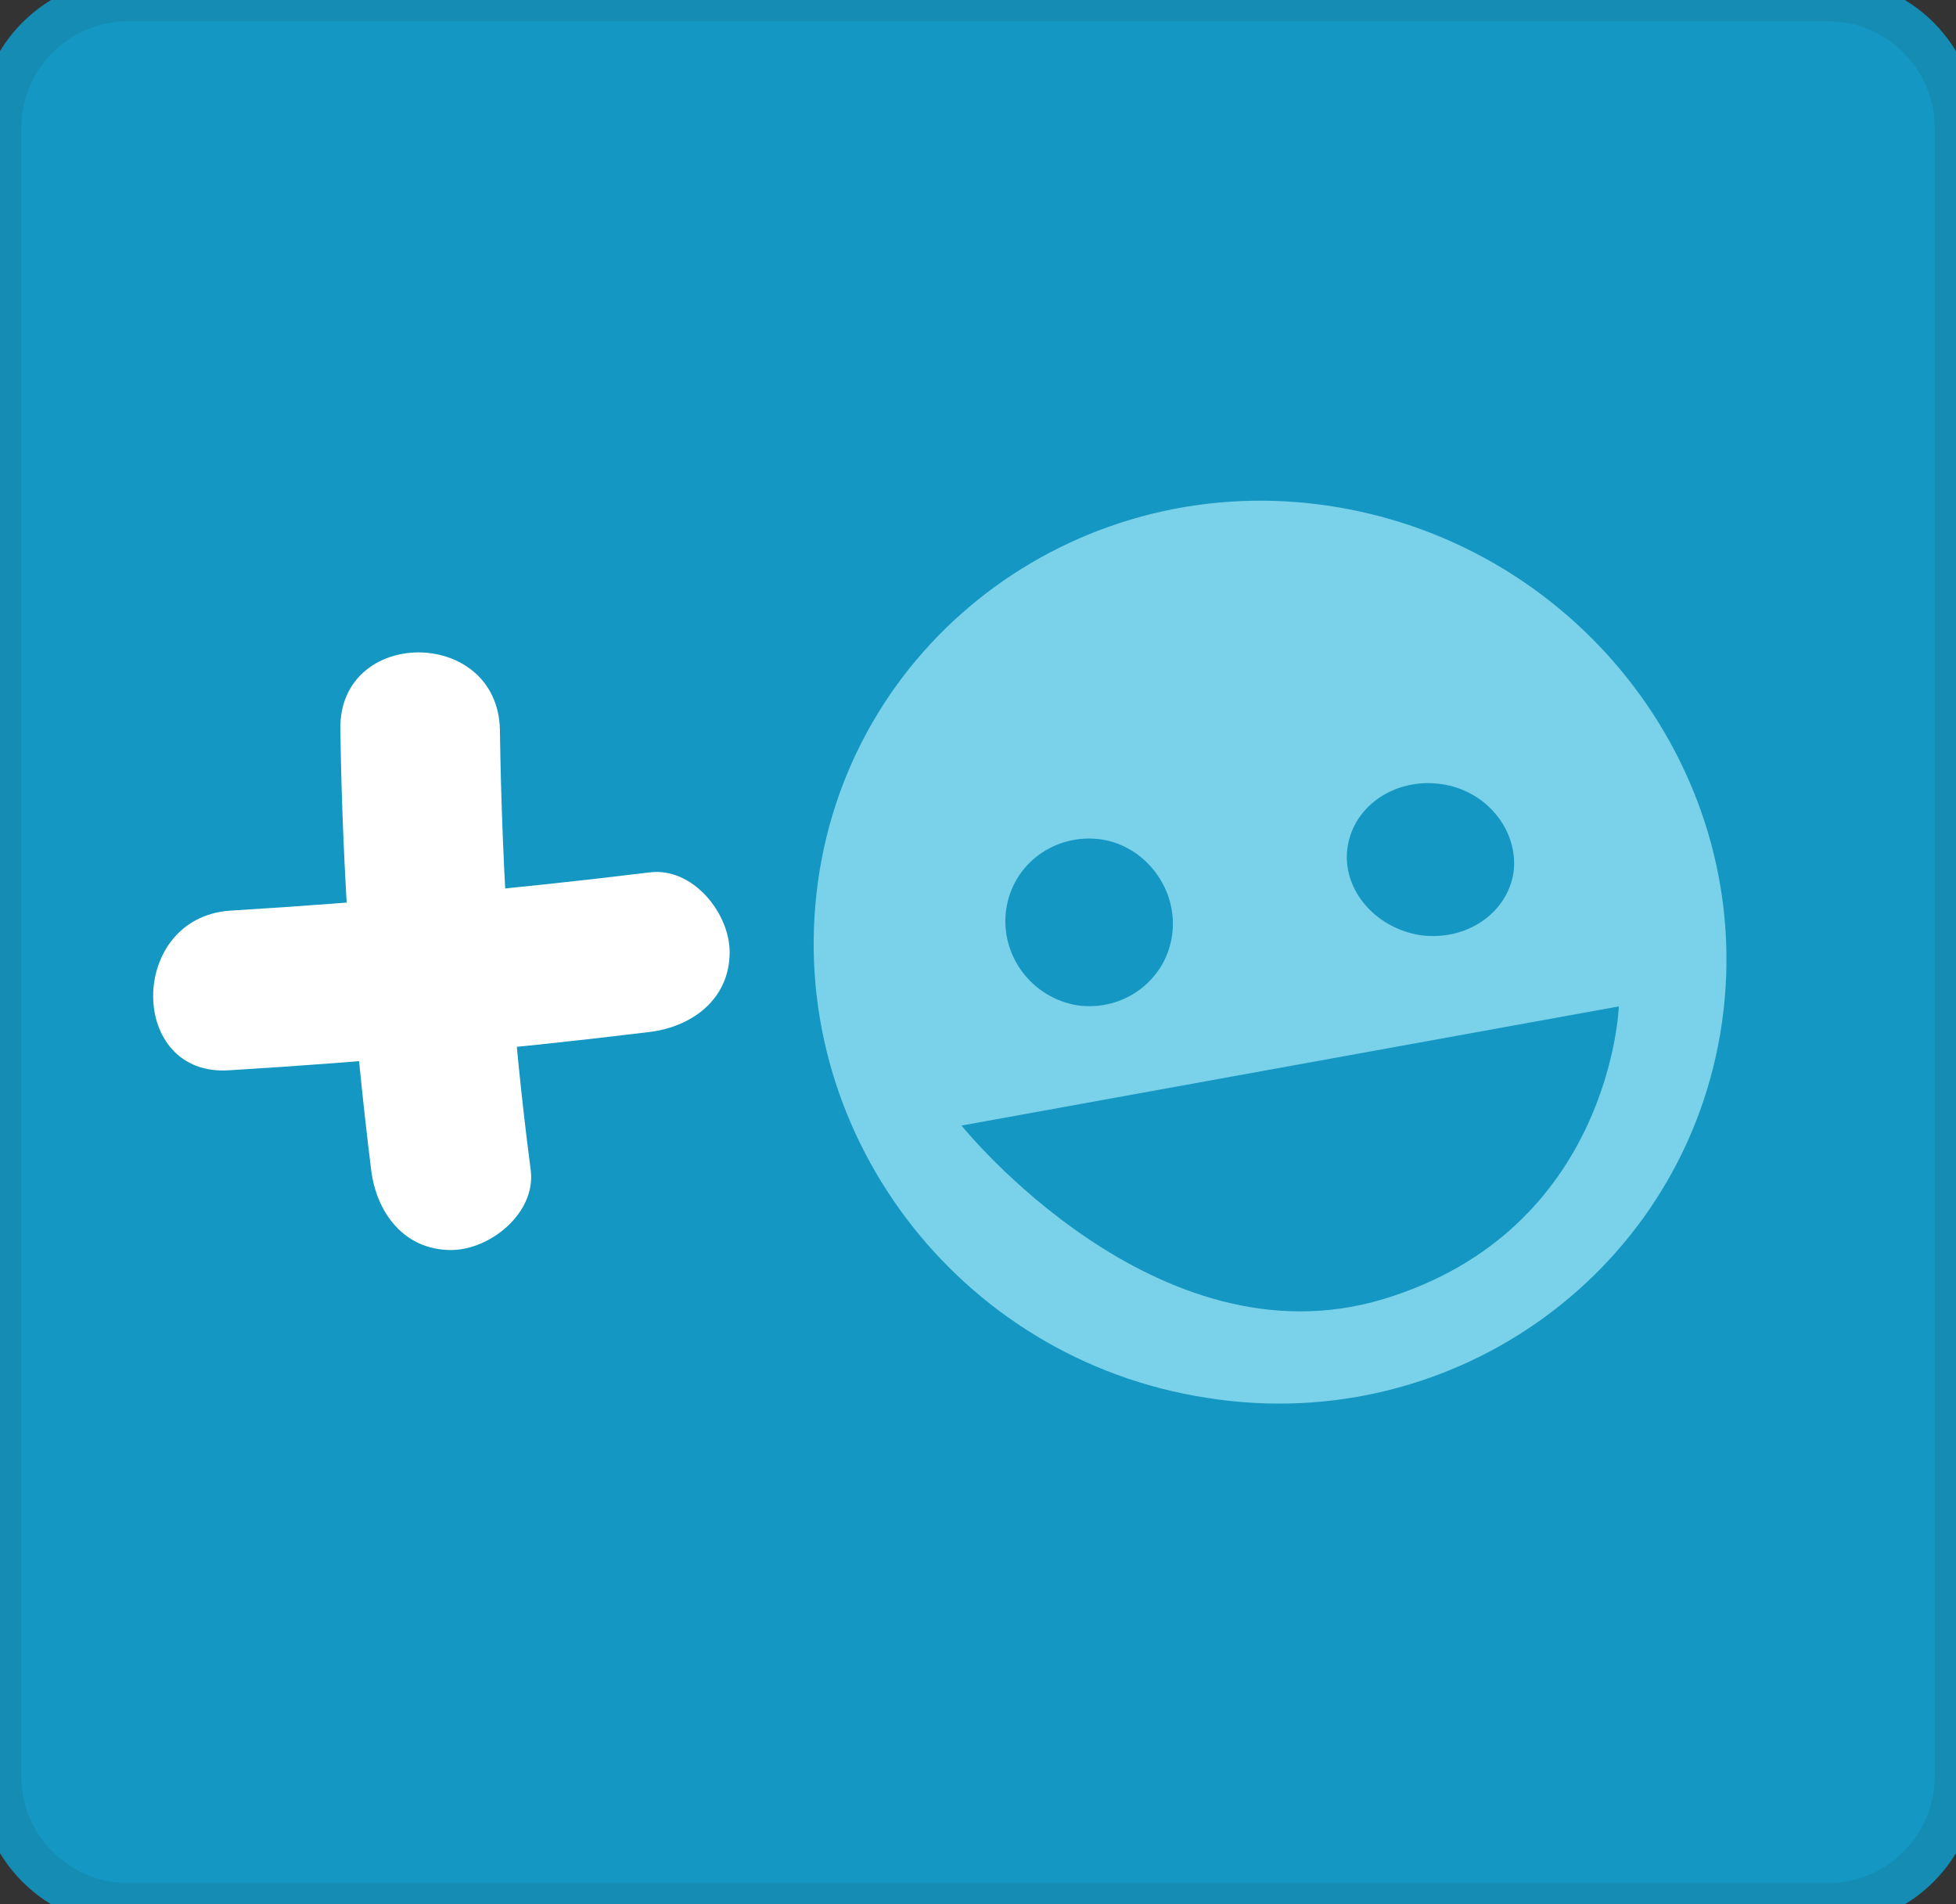 <?xml version="1.0" encoding="utf-8"?>
<!-- Generator: Adobe Illustrator 19.0.0, SVG Export Plug-In . SVG Version: 6.00 Build 0)  -->
<svg version="1.1" id="Layer_1" xmlns="http://www.w3.org/2000/svg" xmlns:xlink="http://www.w3.org/1999/xlink" x="0px" y="0px"
	 viewBox="0 0 183.9 179" style="enable-background:new 0 0 183.9 179;" xml:space="preserve">
<rect x="0" y="0" width="183.9" height="179" fill="#333333" stroke="none"/>
<style type="text/css">
	.st0{fill:#1497C2;}
	.st1{fill:#FFFFFF;}
	.st2{fill:#7AD1EA;}
	.st3{fill:none;stroke:#148CB4;stroke-width:4;stroke-miterlimit:10;}
</style>
<g id="XMLID_149_">
	<path id="XMLID_85_" class="st0" d="M171.9,179H12c-6.6,0-12-5.4-12-12V12C0,5.4,5.4,0,12,0h159.9c6.6,0,12,5.4,12,12v155
		C183.9,173.6,178.5,179,171.9,179z"/>
	<g id="XMLID_16_">
		<g id="XMLID_138_">
			<g id="XMLID_72_">
				<path id="XMLID_76_" class="st1" d="M21.6,100.6C34.8,99.8,48,98.6,61.1,97c4-0.5,7.5-3.1,7.5-7.5c0-3.7-3.5-8-7.5-7.5
					c-13.1,1.6-26.3,2.8-39.5,3.6C12,86.3,12,101.3,21.6,100.6L21.6,100.6z"/>
			</g>
		</g>
		<g id="XMLID_140_">
			<g id="XMLID_67_">
				<path id="XMLID_71_" class="st1" d="M32,68.6c0.2,13.9,1.2,27.7,2.9,41.4c0.5,4,3.1,7.5,7.5,7.5c3.7,0,8-3.5,7.5-7.5
					c-1.8-13.7-2.7-27.6-2.9-41.4C46.8,58.9,31.8,58.9,32,68.6L32,68.6z"/>
			</g>
		</g>
		<g id="XMLID_141_">
			<path id="XMLID_145_" class="st2" d="M161.9,96.1c-3.3,23.1-25,39-48.4,35.3c-23.5-3.6-39.8-25.3-36.6-48.5s25-39,48.4-35.3
				S165.2,72.9,161.9,96.1z"/>
			<path id="XMLID_144_" class="st0" d="M110.2,87.9c-0.6,4.3-4.6,7.2-8.9,6.6c-4.3-0.7-7.3-4.7-6.7-9c0.6-4.3,4.6-7.2,8.9-6.6
				C107.7,79.5,110.8,83.6,110.2,87.9z"/>
			<path id="XMLID_143_" class="st0" d="M142.3,82c-0.6,3.9-4.5,6.5-8.8,5.9c-4.3-0.7-7.4-4.4-6.8-8.3c0.6-3.9,4.5-6.5,8.8-5.9
				S142.8,78.1,142.3,82z"/>
			<path id="XMLID_142_" class="st0" d="M90.4,105.8l61.8-11.2c0,0-0.7,21-22.1,27.5S90.4,105.8,90.4,105.8z"/>
		</g>
	</g>
</g>
<path id="XMLID_57_" class="st3" d="M171.9,179H12c-6.6,0-12-5.4-12-12V12C0,5.4,5.4,0,12,0h159.9c6.6,0,12,5.4,12,12v155
	C183.9,173.6,178.5,179,171.9,179z"/>
</svg>
